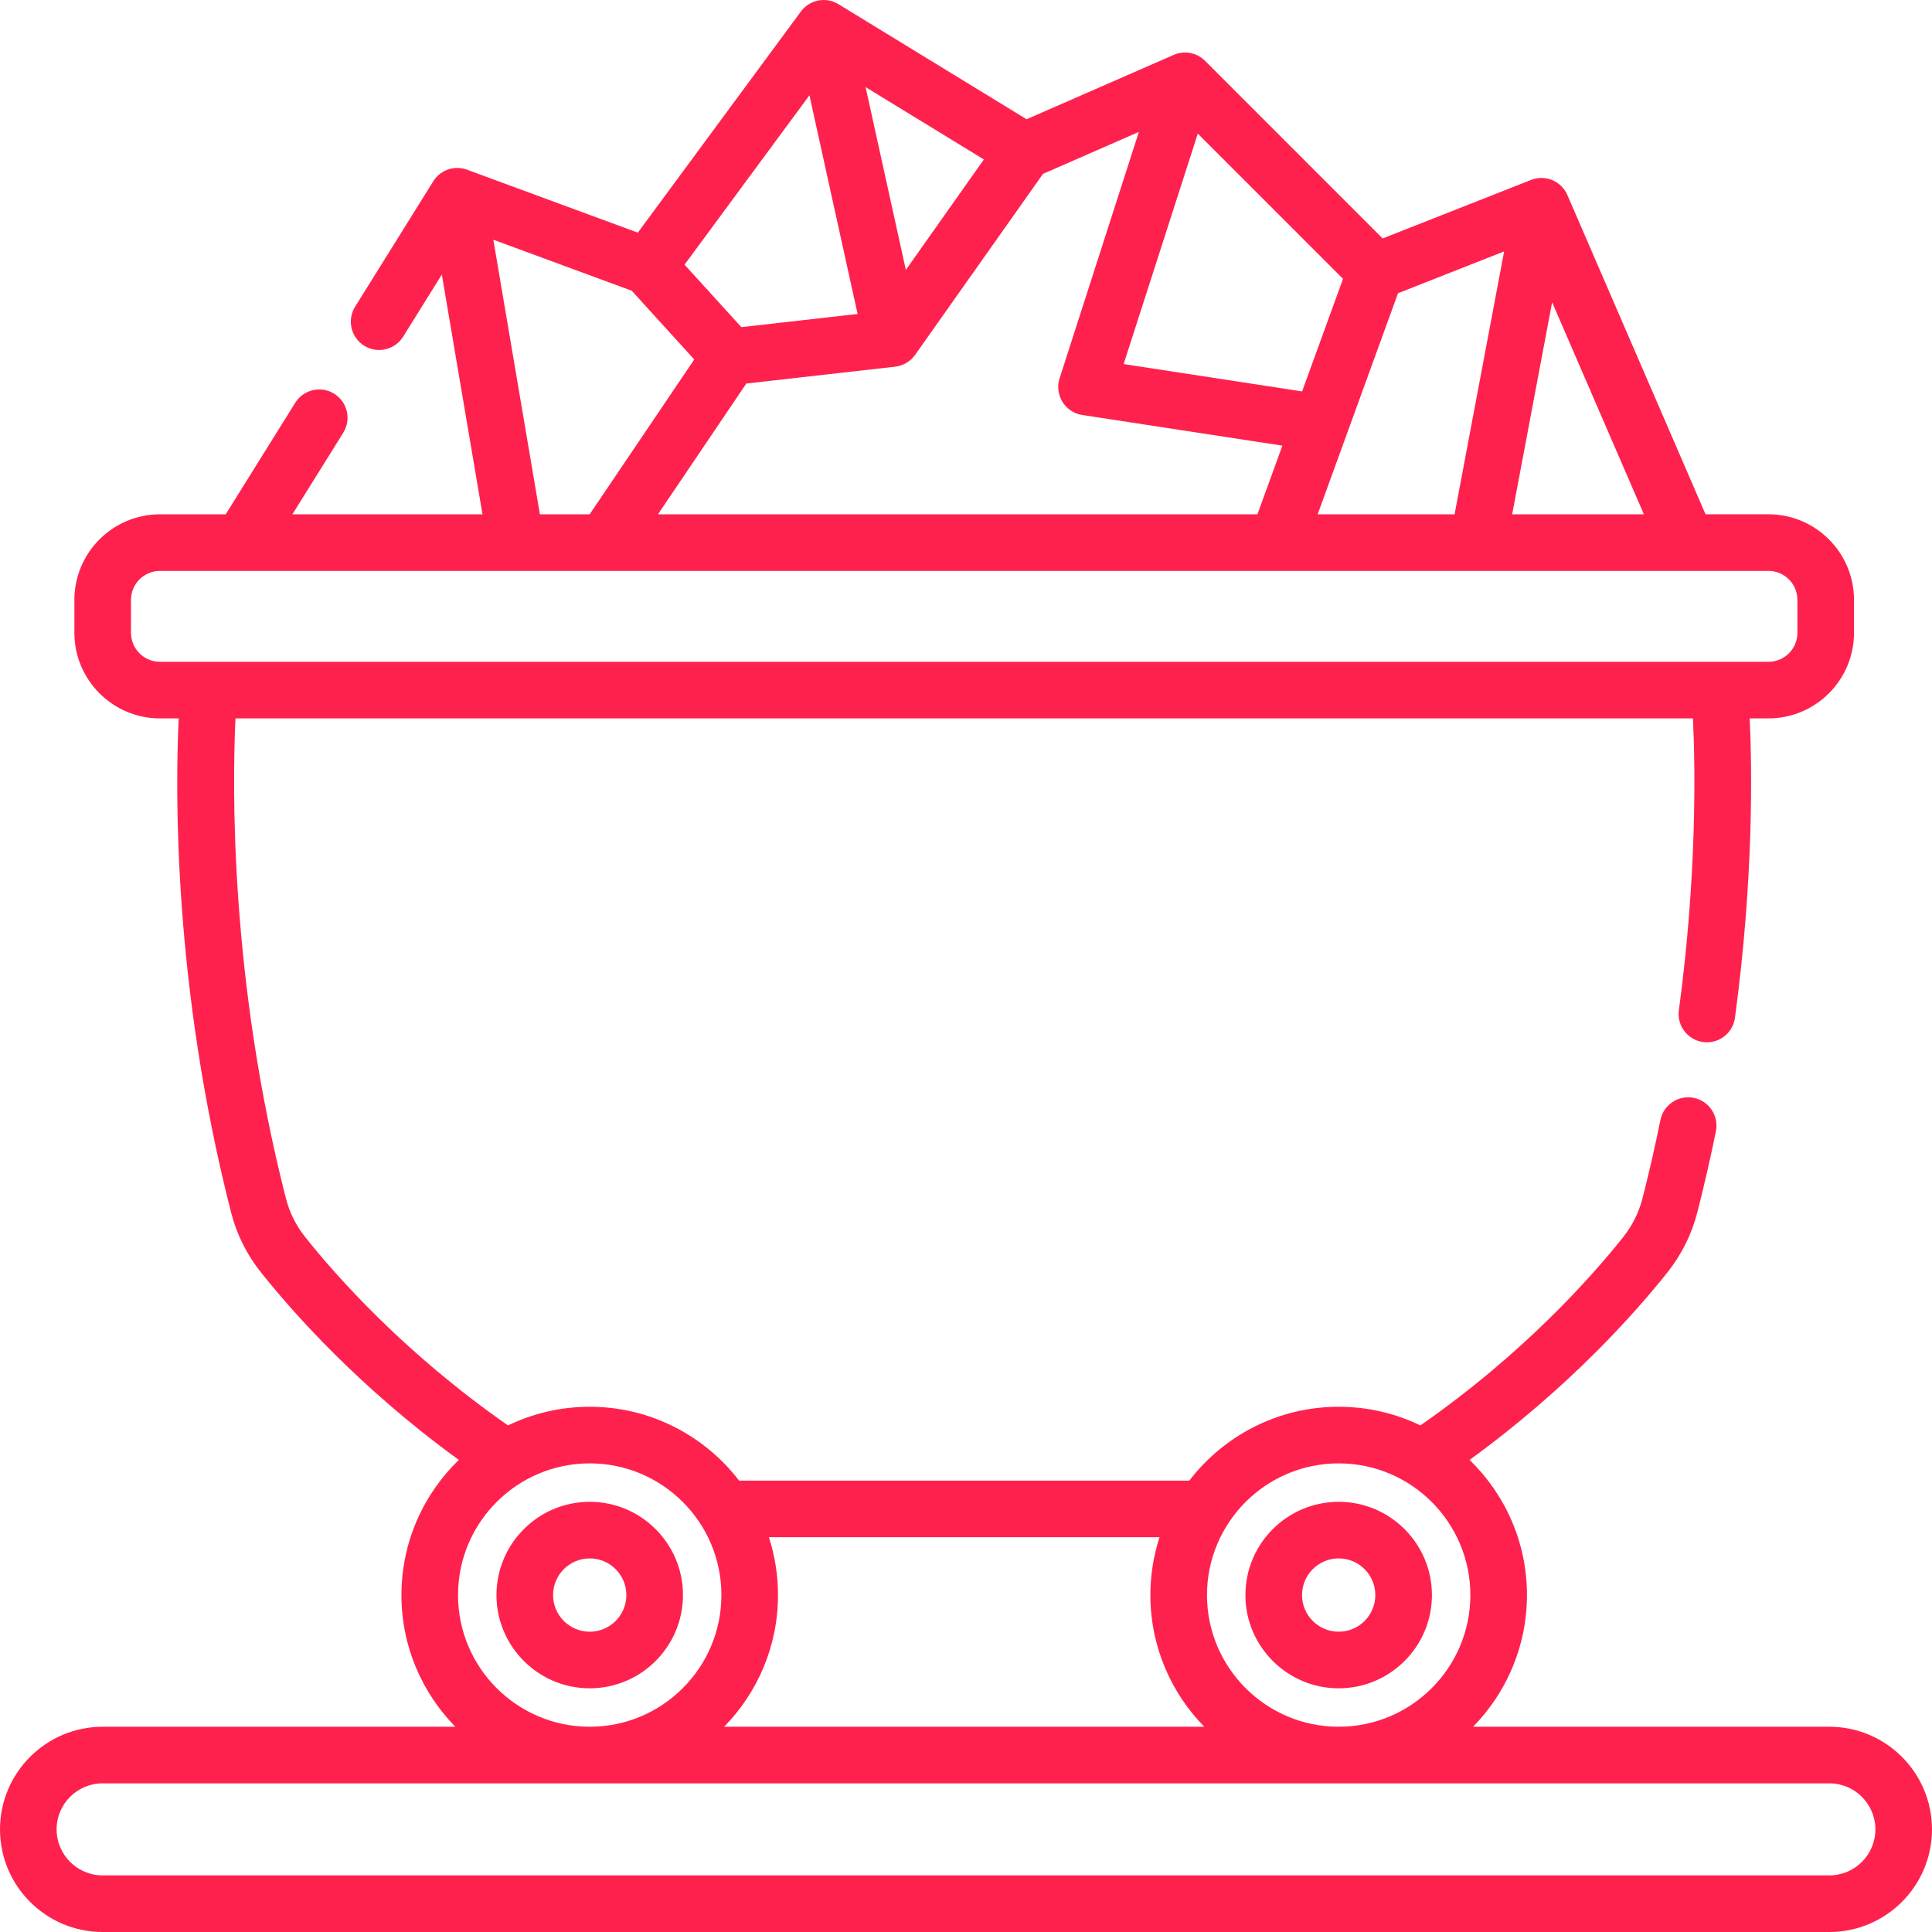 <?xml version="1.0" encoding="UTF-8" standalone="no"?>
<!DOCTYPE svg PUBLIC "-//W3C//DTD SVG 1.1//EN" "http://www.w3.org/Graphics/SVG/1.1/DTD/svg11.dtd">
<svg width="100%" height="100%" viewBox="0 0 512 512" version="1.1" xmlns="http://www.w3.org/2000/svg" xmlns:xlink="http://www.w3.org/1999/xlink" xml:space="preserve" xmlns:serif="http://www.serif.com/" style="fill-rule:evenodd;clip-rule:evenodd;stroke-linejoin:round;stroke-miterlimit:2;">
    <g>
        <path d="M156.282,397.994C142.655,397.994 131.569,409.08 131.569,422.707C131.569,436.334 142.655,447.42 156.282,447.42C169.909,447.42 180.995,436.334 180.995,422.707C180.995,409.08 169.909,397.994 156.282,397.994ZM156.282,432.42C150.927,432.42 146.569,428.063 146.569,422.707C146.569,417.351 150.926,412.994 156.282,412.994C161.638,412.994 165.995,417.351 165.995,422.707C165.995,428.063 161.638,432.42 156.282,432.42Z" style="fill:rgb(255,33,77);fill-rule:nonzero;"/>
        <path d="M354.762,447.42C368.389,447.42 379.475,436.334 379.475,422.707C379.475,409.08 368.389,397.994 354.762,397.994C341.135,397.994 330.049,409.08 330.049,422.707C330.049,436.334 341.135,447.42 354.762,447.42ZM354.762,412.994C360.118,412.994 364.475,417.351 364.475,422.707C364.475,428.063 360.118,432.42 354.762,432.42C349.406,432.42 345.049,428.063 345.049,422.707C345.049,417.351 349.406,412.994 354.762,412.994Z" style="fill:rgb(255,33,77);fill-rule:nonzero;"/>
        <path d="M484.801,457.606L390.38,457.606C399.205,448.601 404.66,436.282 404.66,422.707C404.66,408.664 398.82,395.966 389.452,386.89C415.819,367.74 433.396,347.876 441.923,337.155C445.618,332.503 448.341,327.029 449.796,321.332C451.604,314.277 453.265,307.029 454.732,299.789C455.555,295.729 452.93,291.771 448.871,290.949C444.808,290.127 440.854,292.751 440.031,296.81C438.614,303.801 437.011,310.798 435.264,317.614C434.327,321.284 432.569,324.815 430.181,327.821C421.703,338.482 403.7,358.751 376.412,377.754C369.86,374.586 362.515,372.808 354.763,372.808C338.651,372.808 324.306,380.491 315.177,392.379L195.869,392.379C186.74,380.491 172.395,372.808 156.283,372.808C148.531,372.808 141.186,374.586 134.634,377.754C107.345,358.744 89.347,338.478 80.867,327.815C78.453,324.786 76.74,321.349 75.778,317.61C60.896,259.444 61.561,208.3 62.403,190.383L448.652,190.383C449.25,202.925 449.771,231.741 444.918,267.717C444.364,271.822 447.243,275.599 451.348,276.152C451.688,276.198 452.026,276.22 452.36,276.22C456.057,276.22 459.276,273.486 459.783,269.722C464.742,232.963 464.321,203.895 463.686,190.382L468.655,190.382C481.158,190.382 491.33,180.21 491.33,167.707L491.33,158.967C491.33,146.464 481.158,136.292 468.655,136.292L451.989,136.292L415.374,51.689C413.768,47.977 409.505,46.206 405.742,47.69L366.417,63.19L319.354,16.118C317.172,13.935 313.875,13.312 311.045,14.549L272.058,31.602L222.195,1.103C218.876,-0.928 214.553,-0.082 212.245,3.05L169.029,61.655L123.776,44.974C120.438,43.744 116.697,45.027 114.816,48.045L94.106,81.285C91.916,84.801 92.99,89.426 96.506,91.617C100.021,93.808 104.647,92.733 106.838,89.218L117.09,72.763L127.869,136.296L77.491,136.296L90.966,114.679C93.157,111.164 92.084,106.538 88.569,104.347C85.054,102.155 80.428,103.23 78.237,106.744L59.817,136.295L42.39,136.295C29.887,136.295 19.715,146.467 19.715,158.97L19.715,167.71C19.715,180.213 29.887,190.385 42.39,190.385L47.358,190.385C46.427,209.857 45.923,261.435 61.248,321.341C62.743,327.149 65.396,332.474 69.131,337.16C77.653,347.875 95.226,367.734 121.593,386.891C112.225,395.967 106.385,408.665 106.385,422.708C106.385,436.282 111.84,448.601 120.665,457.607L27.197,457.607C12.201,457.607 0.001,469.807 0.001,484.804C0.001,499.801 12.201,512.001 27.197,512.001L484.801,512.001C499.797,512.001 511.997,499.801 511.997,484.804C511.997,469.807 499.798,457.606 484.801,457.606ZM240.059,71.525L229.39,23.088L260.735,42.26L240.059,71.525ZM227.273,83.205L196.469,86.695L181.41,70.139L214.509,25.254L227.273,83.205ZM197.781,101.642L237.232,97.173C239.343,96.934 241.254,95.81 242.489,94.082C242.495,94.073 242.5,94.064 242.506,94.055C242.508,94.053 242.511,94.051 242.512,94.049L276.407,46.073L301.814,34.96L280.802,100.264C280.129,102.355 280.407,104.636 281.562,106.505C282.717,108.374 284.634,109.642 286.805,109.975L339.845,118.104L333.233,136.296L174.367,136.296L197.781,101.642ZM345.071,103.728L297.777,96.48L317.428,35.407L355.913,73.899L345.071,103.728ZM370.489,77.708L398.606,66.628L385.476,136.295L349.194,136.295L370.489,77.708ZM411.329,80.109L435.645,136.294L400.74,136.294L411.329,80.109ZM130.737,63.527L167.415,77.047L183.986,95.265L156.263,136.295L143.082,136.295L130.737,63.527ZM34.715,167.709L34.715,158.969C34.715,154.737 38.158,151.294 42.39,151.294L468.656,151.294C472.888,151.294 476.331,154.737 476.331,158.969L476.331,167.709C476.331,171.941 472.888,175.384 468.656,175.384L42.39,175.384C38.158,175.383 34.715,171.941 34.715,167.709ZM354.762,387.808C374.005,387.808 389.66,403.464 389.66,422.707C389.66,441.95 374.005,457.606 354.762,457.606C335.519,457.606 319.863,441.95 319.863,422.707C319.863,403.464 335.519,387.808 354.762,387.808ZM307.282,407.379C305.718,412.212 304.863,417.36 304.863,422.707C304.863,436.281 310.318,448.6 319.143,457.606L191.901,457.606C200.726,448.601 206.181,436.282 206.181,422.707C206.181,417.36 205.326,412.212 203.762,407.379L307.282,407.379ZM121.384,422.707C121.384,403.464 137.039,387.808 156.282,387.808C175.525,387.808 191.181,403.464 191.181,422.707C191.181,441.95 175.525,457.606 156.282,457.606C137.039,457.606 121.384,441.95 121.384,422.707ZM484.801,496.999L27.197,496.999C20.472,496.999 15.001,491.528 15.001,484.802C15.001,478.076 20.472,472.605 27.197,472.605L484.801,472.605C491.526,472.605 496.997,478.076 496.997,484.802C496.997,491.528 491.527,496.999 484.801,496.999Z" style="fill:rgb(255,33,77);fill-rule:nonzero;"/>
    </g>
</svg>
